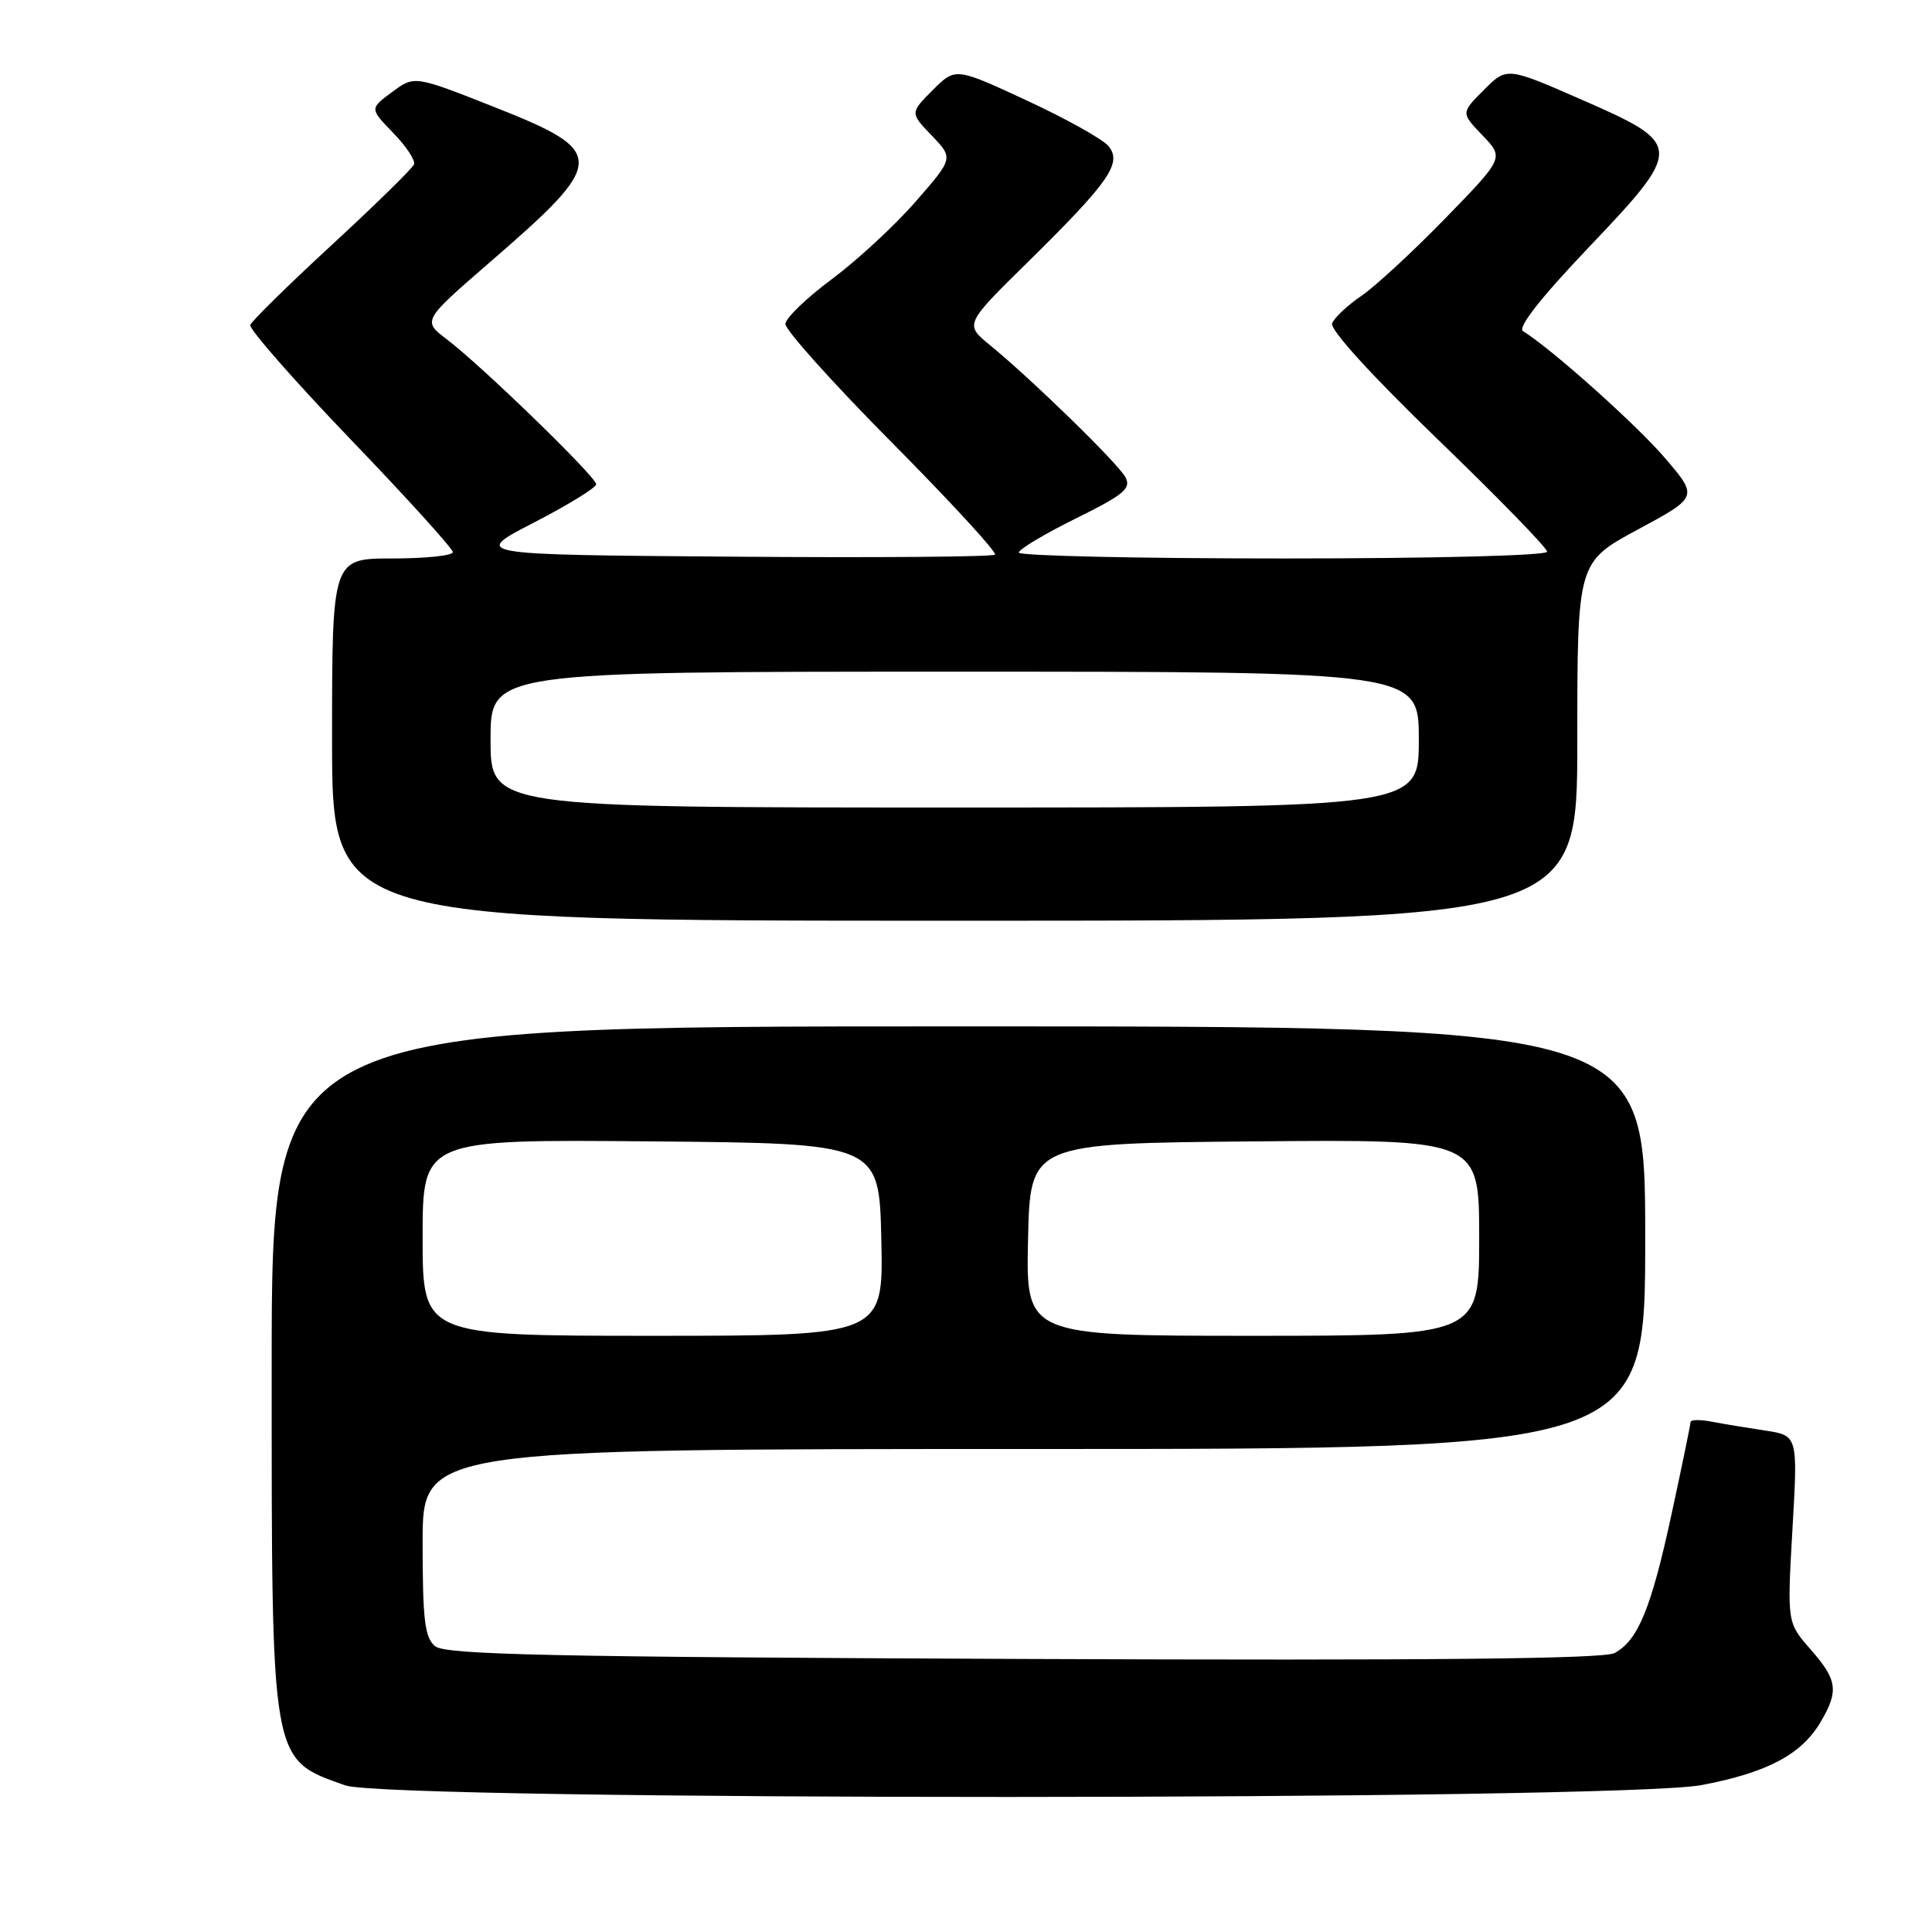 <?xml version="1.0" encoding="UTF-8" standalone="no"?>
<!DOCTYPE svg PUBLIC "-//W3C//DTD SVG 1.1//EN" "http://www.w3.org/Graphics/SVG/1.1/DTD/svg11.dtd" >
<svg xmlns="http://www.w3.org/2000/svg" xmlns:xlink="http://www.w3.org/1999/xlink" version="1.1" viewBox="0 0 256 256">
 <g >
 <path fill="currentColor"
d=" M 225.49 236.53 C 234.20 234.87 238.72 232.47 241.25 228.16 C 243.67 224.05 243.47 222.60 239.90 218.54 C 236.80 215.01 236.80 215.01 237.51 202.61 C 238.23 190.21 238.23 190.21 233.86 189.55 C 231.46 189.19 228.26 188.66 226.75 188.37 C 225.24 188.08 224.00 188.11 224.00 188.44 C 224.00 188.77 222.88 194.21 221.51 200.54 C 218.79 213.13 217.06 217.36 213.93 219.04 C 212.48 219.81 189.57 220.04 135.59 219.82 C 72.75 219.56 59.01 219.26 57.65 218.13 C 56.28 216.99 56.00 214.67 56.00 204.38 C 56.00 192.00 56.00 192.00 137.00 192.00 C 218.00 192.00 218.00 192.00 218.00 164.00 C 218.00 136.00 218.00 136.00 127.00 136.00 C 36.00 136.00 36.00 136.00 36.00 181.03 C 36.00 233.98 35.83 233.04 45.74 236.57 C 51.55 238.64 214.64 238.61 225.49 236.53 Z  M 209.00 98.25 C 209.00 74.50 209.00 74.50 217.01 70.17 C 225.03 65.85 225.03 65.85 220.60 60.67 C 216.82 56.26 205.58 46.21 201.81 43.88 C 201.06 43.42 204.08 39.55 210.37 32.93 C 223.13 19.52 223.11 19.13 209.58 13.21 C 199.67 8.87 199.67 8.87 196.63 11.91 C 193.58 14.96 193.58 14.96 196.44 17.94 C 199.30 20.92 199.30 20.92 191.51 28.93 C 187.22 33.34 182.21 37.97 180.37 39.22 C 178.53 40.47 176.80 42.11 176.51 42.85 C 176.20 43.66 181.73 49.74 190.49 58.20 C 198.47 65.90 205.00 72.61 205.00 73.10 C 205.00 73.62 190.02 74.00 170.00 74.00 C 150.75 74.00 135.00 73.65 135.00 73.22 C 135.00 72.79 138.39 70.76 142.53 68.71 C 148.93 65.55 149.92 64.72 149.13 63.24 C 148.14 61.40 136.80 50.34 131.15 45.71 C 127.81 42.97 127.81 42.97 136.30 34.62 C 147.02 24.06 148.73 21.59 146.87 19.35 C 146.13 18.45 141.26 15.73 136.06 13.32 C 126.61 8.93 126.61 8.93 123.59 11.94 C 120.58 14.96 120.58 14.96 123.46 17.96 C 126.34 20.97 126.34 20.97 121.31 26.73 C 118.54 29.91 113.54 34.52 110.21 37.00 C 106.87 39.48 104.11 42.14 104.07 42.92 C 104.03 43.70 110.38 50.78 118.19 58.65 C 125.99 66.52 132.13 73.20 131.84 73.49 C 131.55 73.79 115.83 73.91 96.90 73.76 C 62.50 73.50 62.50 73.50 70.75 69.24 C 75.29 66.90 79.00 64.61 79.00 64.17 C 79.00 63.19 63.85 48.49 59.23 44.98 C 55.96 42.50 55.96 42.50 65.01 34.66 C 80.48 21.27 80.51 20.11 65.44 14.16 C 54.91 10.00 54.91 10.00 51.95 12.20 C 48.98 14.39 48.98 14.39 52.10 17.61 C 53.82 19.38 55.06 21.25 54.86 21.78 C 54.66 22.30 49.78 27.09 44.00 32.42 C 38.22 37.75 33.35 42.54 33.16 43.06 C 32.98 43.58 38.94 50.38 46.41 58.17 C 53.89 65.95 60.00 72.70 60.00 73.16 C 60.00 73.62 56.40 74.00 52.00 74.00 C 44.00 74.00 44.00 74.00 44.00 98.00 C 44.00 122.00 44.00 122.00 126.50 122.00 C 209.00 122.00 209.00 122.00 209.00 98.25 Z  M 56.00 163.99 C 56.00 150.97 56.00 150.97 86.25 151.24 C 116.50 151.50 116.50 151.50 116.78 164.25 C 117.06 177.00 117.06 177.00 86.53 177.00 C 56.00 177.00 56.00 177.00 56.00 163.99 Z  M 136.22 164.25 C 136.50 151.50 136.50 151.50 166.25 151.24 C 196.00 150.97 196.00 150.97 196.00 163.99 C 196.00 177.00 196.00 177.00 165.97 177.00 C 135.94 177.00 135.94 177.00 136.22 164.25 Z  M 65.00 98.00 C 65.00 89.00 65.00 89.00 126.50 89.00 C 188.00 89.00 188.00 89.00 188.00 98.00 C 188.00 107.00 188.00 107.00 126.50 107.00 C 65.00 107.00 65.00 107.00 65.00 98.00 Z "/>
</g>
</svg>